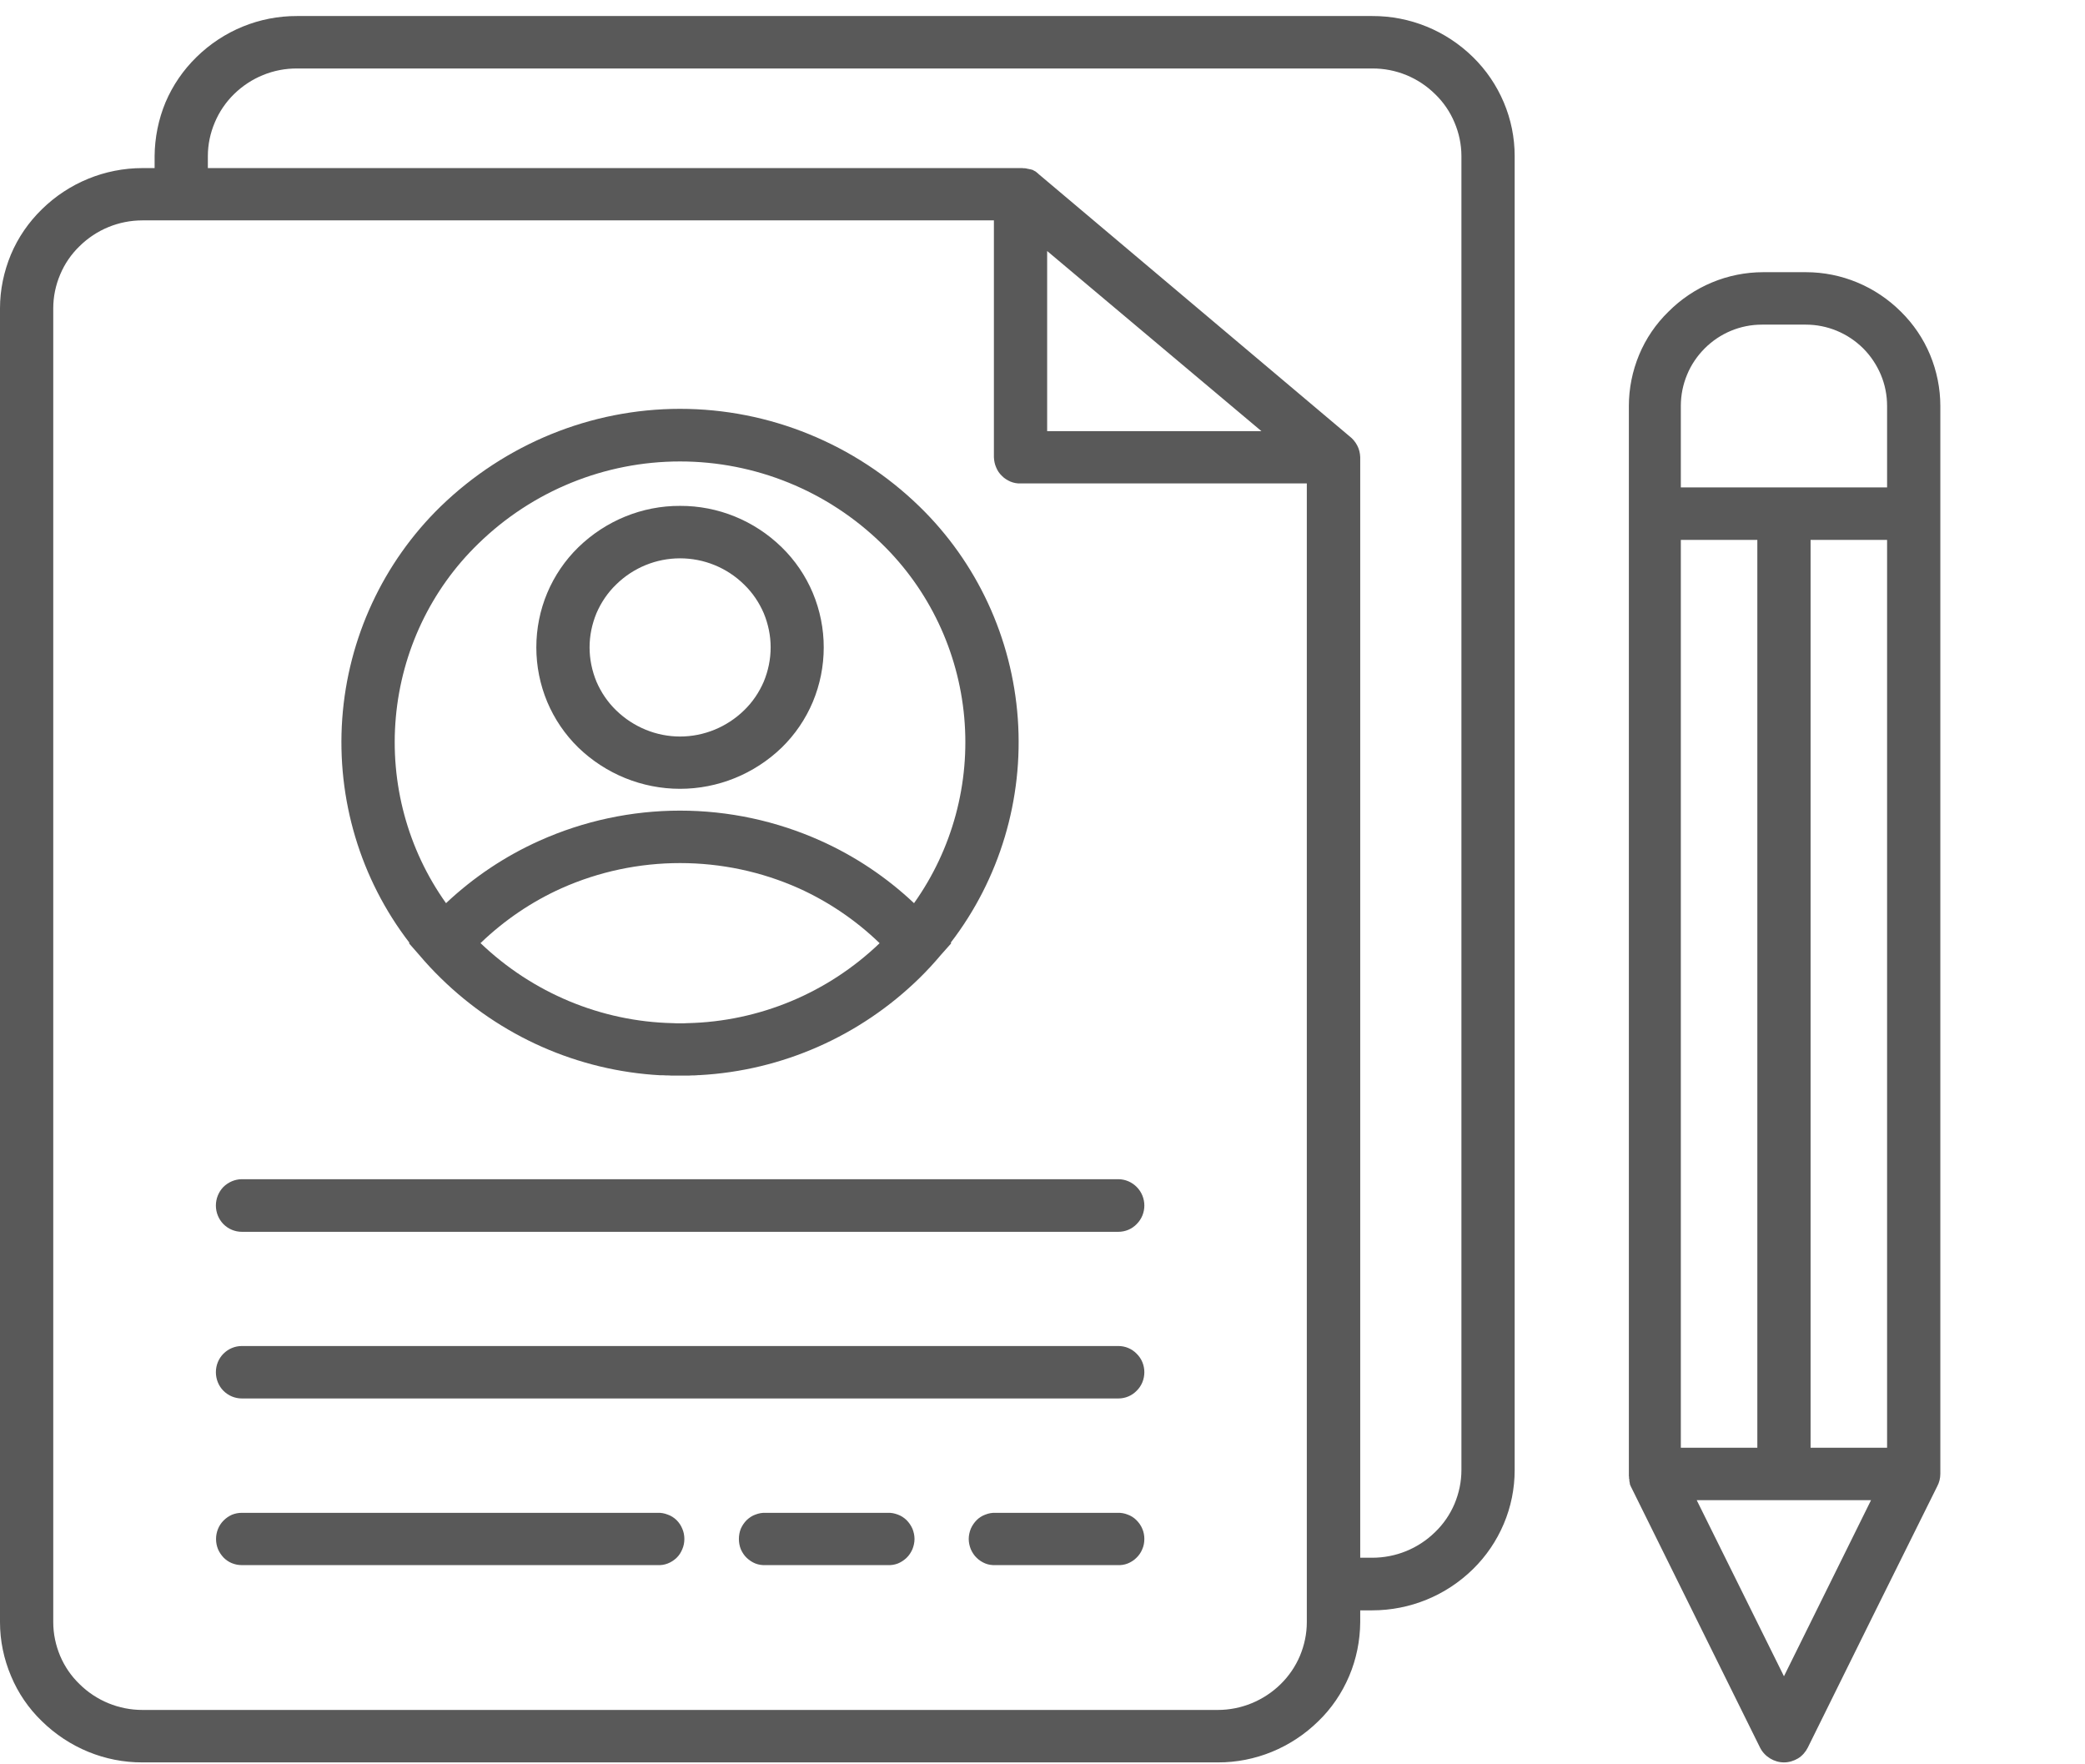 <svg width="13" height="11" viewBox="0 0 13 11" fill="none" xmlns="http://www.w3.org/2000/svg">
<path d="M0.964 1.048V0.973C0.965 0.858 0.988 0.744 1.032 0.638C1.077 0.532 1.143 0.436 1.225 0.356C1.393 0.191 1.618 0.099 1.852 0.1H8.556C8.791 0.099 9.016 0.191 9.184 0.356C9.266 0.436 9.331 0.532 9.376 0.638C9.421 0.744 9.444 0.858 9.444 0.973V9.165C9.444 9.281 9.421 9.395 9.376 9.501C9.331 9.607 9.266 9.703 9.184 9.783C9.016 9.948 8.791 10.04 8.556 10.04H8.481V10.114C8.48 10.23 8.457 10.344 8.412 10.45C8.367 10.556 8.302 10.652 8.22 10.731C8.052 10.896 7.827 10.989 7.593 10.988H0.888C0.654 10.989 0.429 10.896 0.261 10.731C0.179 10.652 0.113 10.556 0.069 10.45C0.024 10.344 0 10.23 0 10.114V1.922C0 1.807 0.024 1.693 0.068 1.587C0.113 1.48 0.179 1.385 0.261 1.305C0.429 1.14 0.654 1.048 0.888 1.048H0.964ZM4.24 3.154C4.477 3.153 4.704 3.246 4.874 3.412C4.957 3.493 5.023 3.59 5.068 3.697C5.113 3.805 5.136 3.92 5.136 4.036C5.136 4.153 5.113 4.268 5.068 4.376C5.023 4.483 4.957 4.58 4.874 4.661C4.703 4.826 4.476 4.918 4.24 4.918C4.004 4.918 3.777 4.826 3.606 4.661C3.523 4.58 3.457 4.483 3.412 4.376C3.367 4.268 3.344 4.153 3.344 4.036C3.344 3.92 3.367 3.804 3.412 3.697C3.457 3.59 3.523 3.493 3.606 3.412C3.777 3.246 4.004 3.153 4.24 3.154ZM4.639 3.644C4.532 3.539 4.389 3.481 4.24 3.481C4.092 3.481 3.949 3.539 3.842 3.644C3.789 3.695 3.748 3.756 3.719 3.823C3.691 3.891 3.676 3.963 3.676 4.036C3.676 4.11 3.691 4.182 3.719 4.25C3.748 4.317 3.789 4.378 3.842 4.429C3.949 4.533 4.092 4.592 4.24 4.592C4.389 4.592 4.532 4.533 4.639 4.429C4.692 4.378 4.733 4.317 4.762 4.25C4.79 4.182 4.805 4.11 4.805 4.036C4.805 3.963 4.79 3.891 4.762 3.823C4.733 3.756 4.692 3.695 4.639 3.644ZM4.344 6.704C4.338 6.704 4.332 6.705 4.326 6.705L4.318 6.705C4.311 6.705 4.303 6.705 4.297 6.706H4.291C4.284 6.706 4.276 6.706 4.269 6.706H4.212C4.205 6.706 4.197 6.706 4.189 6.706H4.184C4.177 6.705 4.171 6.705 4.163 6.705L4.155 6.705C4.149 6.705 4.143 6.704 4.137 6.704H4.126H4.118C3.604 6.676 3.118 6.461 2.748 6.098C2.701 6.052 2.656 6.004 2.614 5.954L2.55 5.881L2.553 5.878C2.247 5.481 2.098 4.983 2.134 4.48C2.17 3.978 2.389 3.507 2.747 3.158C3.149 2.768 3.684 2.549 4.24 2.549C4.797 2.549 5.332 2.768 5.733 3.158C6.092 3.507 6.31 3.978 6.346 4.48C6.382 4.982 6.233 5.48 5.928 5.877L5.931 5.881L5.867 5.953C5.825 6.003 5.78 6.052 5.733 6.098C5.363 6.46 4.877 6.675 4.363 6.703H4.355L4.344 6.704ZM2.781 5.631C2.953 5.469 3.149 5.338 3.363 5.242C3.639 5.118 3.938 5.054 4.24 5.054C4.542 5.054 4.841 5.118 5.117 5.242C5.331 5.338 5.527 5.469 5.699 5.631C5.938 5.295 6.049 4.884 6.012 4.472C5.975 4.06 5.792 3.676 5.498 3.39C5.16 3.06 4.709 2.877 4.24 2.877C3.771 2.877 3.32 3.06 2.982 3.39C2.687 3.676 2.505 4.06 2.468 4.472C2.431 4.884 2.542 5.296 2.781 5.631H2.781ZM5.484 5.88C5.337 5.738 5.166 5.622 4.98 5.538C4.747 5.434 4.495 5.381 4.24 5.381C3.986 5.381 3.734 5.434 3.501 5.538C3.314 5.622 3.144 5.738 2.996 5.88C3.321 6.191 3.748 6.369 4.194 6.379H4.196C4.203 6.379 4.21 6.38 4.218 6.38H4.264C4.271 6.38 4.278 6.379 4.286 6.379H4.287C4.734 6.369 5.161 6.191 5.485 5.88H5.484ZM11.289 3.366V9.026H11.766V3.366H11.289ZM10.957 9.026V3.366H10.48V9.026H10.957ZM11.123 10.451L11.666 9.353H10.579L11.123 10.451ZM11.676 10.078L11.272 10.895C11.258 10.923 11.237 10.947 11.211 10.963C11.184 10.979 11.154 10.988 11.123 10.988C11.092 10.988 11.062 10.979 11.036 10.963C11.01 10.947 10.988 10.924 10.974 10.896L10.168 9.267V9.266L10.167 9.265L10.166 9.263V9.261L10.164 9.259L10.164 9.258V9.257V9.255L10.163 9.255L10.162 9.253V9.252V9.251V9.249L10.162 9.247L10.161 9.245V9.244V9.243V9.241L10.16 9.24V9.237V9.236L10.159 9.235L10.159 9.233V9.231V9.227V9.224V9.224L10.158 9.222V9.22L10.157 9.218V9.216V9.214V9.212V9.211V9.207L10.156 9.204V9.203V9.198C10.156 9.196 10.156 9.193 10.156 9.191V2.531C10.156 2.422 10.178 2.313 10.22 2.212C10.262 2.111 10.324 2.02 10.402 1.944C10.559 1.786 10.772 1.697 10.994 1.697H11.26C11.482 1.697 11.695 1.786 11.853 1.944C11.93 2.02 11.992 2.111 12.034 2.212C12.076 2.313 12.098 2.422 12.098 2.531V9.189C12.098 9.217 12.091 9.244 12.078 9.268L11.676 10.078ZM11.766 3.039V2.531C11.766 2.464 11.753 2.398 11.727 2.336C11.701 2.275 11.664 2.219 11.617 2.172C11.521 2.077 11.393 2.024 11.26 2.024H10.985C10.852 2.024 10.724 2.077 10.629 2.172C10.582 2.219 10.544 2.275 10.519 2.336C10.493 2.398 10.48 2.464 10.48 2.531V3.039H11.766V3.039ZM6.208 9.758C6.186 9.759 6.164 9.756 6.144 9.748C6.124 9.74 6.105 9.728 6.09 9.713C6.074 9.698 6.062 9.679 6.053 9.659C6.045 9.639 6.04 9.617 6.04 9.595C6.04 9.573 6.045 9.551 6.053 9.531C6.062 9.511 6.074 9.493 6.09 9.477C6.105 9.462 6.124 9.45 6.144 9.443C6.164 9.435 6.186 9.431 6.208 9.432H6.967C6.989 9.431 7.011 9.435 7.031 9.443C7.051 9.45 7.07 9.462 7.085 9.477C7.101 9.493 7.114 9.511 7.122 9.531C7.131 9.551 7.135 9.573 7.135 9.595C7.135 9.617 7.131 9.639 7.122 9.659C7.114 9.679 7.101 9.698 7.085 9.713C7.07 9.728 7.051 9.74 7.031 9.748C7.011 9.756 6.989 9.759 6.967 9.758H6.208ZM4.774 9.758C4.752 9.759 4.731 9.756 4.71 9.748C4.69 9.74 4.672 9.728 4.656 9.713C4.64 9.698 4.628 9.679 4.619 9.659C4.611 9.639 4.607 9.617 4.607 9.595C4.607 9.573 4.611 9.551 4.619 9.531C4.628 9.511 4.64 9.493 4.656 9.477C4.672 9.462 4.69 9.45 4.71 9.443C4.731 9.435 4.752 9.431 4.774 9.432H5.534C5.556 9.431 5.577 9.435 5.598 9.443C5.618 9.45 5.636 9.462 5.652 9.477C5.668 9.493 5.68 9.511 5.689 9.531C5.697 9.551 5.702 9.573 5.702 9.595C5.702 9.617 5.697 9.639 5.689 9.659C5.68 9.679 5.668 9.698 5.652 9.713C5.636 9.728 5.618 9.74 5.598 9.748C5.577 9.756 5.556 9.759 5.534 9.758H4.774ZM1.508 9.758C1.486 9.758 1.466 9.754 1.446 9.746C1.426 9.738 1.409 9.726 1.394 9.711C1.379 9.695 1.367 9.677 1.359 9.658C1.351 9.638 1.347 9.617 1.347 9.595C1.347 9.574 1.351 9.553 1.359 9.533C1.367 9.513 1.379 9.495 1.394 9.48C1.409 9.465 1.426 9.453 1.446 9.444C1.466 9.436 1.486 9.432 1.508 9.432H4.1C4.121 9.431 4.143 9.435 4.163 9.443C4.184 9.45 4.202 9.462 4.218 9.477C4.234 9.493 4.246 9.511 4.254 9.531C4.263 9.551 4.267 9.573 4.267 9.595C4.267 9.617 4.263 9.639 4.254 9.659C4.246 9.679 4.234 9.698 4.218 9.713C4.202 9.728 4.184 9.74 4.163 9.748C4.143 9.756 4.121 9.759 4.1 9.758H1.508ZM1.508 8.719C1.465 8.719 1.424 8.702 1.393 8.671C1.363 8.641 1.346 8.599 1.346 8.555C1.346 8.512 1.363 8.47 1.393 8.44C1.424 8.409 1.465 8.392 1.508 8.392H6.973C7.016 8.392 7.057 8.409 7.087 8.44C7.118 8.47 7.135 8.512 7.135 8.555C7.135 8.599 7.118 8.641 7.087 8.671C7.057 8.702 7.016 8.719 6.973 8.719H1.508ZM1.508 7.68C1.465 7.68 1.424 7.663 1.393 7.632C1.363 7.601 1.346 7.56 1.346 7.516C1.346 7.473 1.363 7.431 1.393 7.4C1.424 7.37 1.465 7.352 1.508 7.352H6.973C7.016 7.352 7.057 7.37 7.087 7.4C7.118 7.431 7.135 7.473 7.135 7.516C7.135 7.56 7.118 7.601 7.087 7.632C7.057 7.663 7.016 7.68 6.973 7.68H1.508ZM8.413 2.719C8.433 2.734 8.45 2.754 8.462 2.777C8.474 2.799 8.48 2.825 8.481 2.85V9.712H8.556C8.703 9.712 8.843 9.655 8.948 9.552C9 9.502 9.041 9.442 9.069 9.376C9.097 9.309 9.112 9.238 9.112 9.165V0.973C9.112 0.901 9.097 0.83 9.069 0.764C9.041 0.697 9 0.637 8.948 0.587C8.844 0.484 8.703 0.426 8.556 0.427H1.852C1.705 0.426 1.564 0.484 1.459 0.587C1.408 0.637 1.367 0.697 1.339 0.764C1.311 0.83 1.296 0.901 1.296 0.973V1.048H6.376L6.38 1.049H6.384V1.049H6.389H6.392H6.393C6.394 1.05 6.395 1.05 6.396 1.05H6.397L6.4 1.051H6.401L6.404 1.051H6.405L6.408 1.053H6.411L6.412 1.053H6.415L6.416 1.054H6.416L6.419 1.055H6.42L6.423 1.055H6.424V1.056H6.426H6.427L6.428 1.057H6.43L6.432 1.057L6.434 1.058L6.436 1.059L6.437 1.059H6.438H6.439L6.441 1.061L6.442 1.061L6.444 1.063L6.446 1.063L6.448 1.065H6.449L6.451 1.066L6.452 1.067L6.455 1.068L6.456 1.069L6.458 1.07L6.459 1.071L6.461 1.073L6.463 1.074L6.464 1.075L6.465 1.076L6.467 1.077L6.469 1.079L6.47 1.08L6.471 1.081L6.473 1.083L6.475 1.084L6.476 1.085L6.477 1.087L6.479 1.088L8.413 2.719ZM8.148 3.014H6.363C6.342 3.015 6.321 3.011 6.301 3.003C6.281 2.994 6.262 2.983 6.247 2.967C6.231 2.952 6.219 2.934 6.211 2.914C6.202 2.894 6.198 2.872 6.197 2.851V1.374H0.888C0.741 1.374 0.6 1.432 0.496 1.535C0.444 1.585 0.403 1.645 0.375 1.712C0.347 1.778 0.332 1.85 0.332 1.922V10.114C0.332 10.186 0.347 10.257 0.375 10.324C0.403 10.39 0.444 10.45 0.496 10.5C0.6 10.603 0.741 10.661 0.888 10.661H7.593C7.739 10.661 7.88 10.603 7.985 10.5C8.036 10.45 8.077 10.39 8.105 10.324C8.133 10.257 8.148 10.186 8.148 10.114V3.014ZM6.529 1.565V2.688H7.865L6.529 1.565Z" fill="#595959"/>
</svg>
